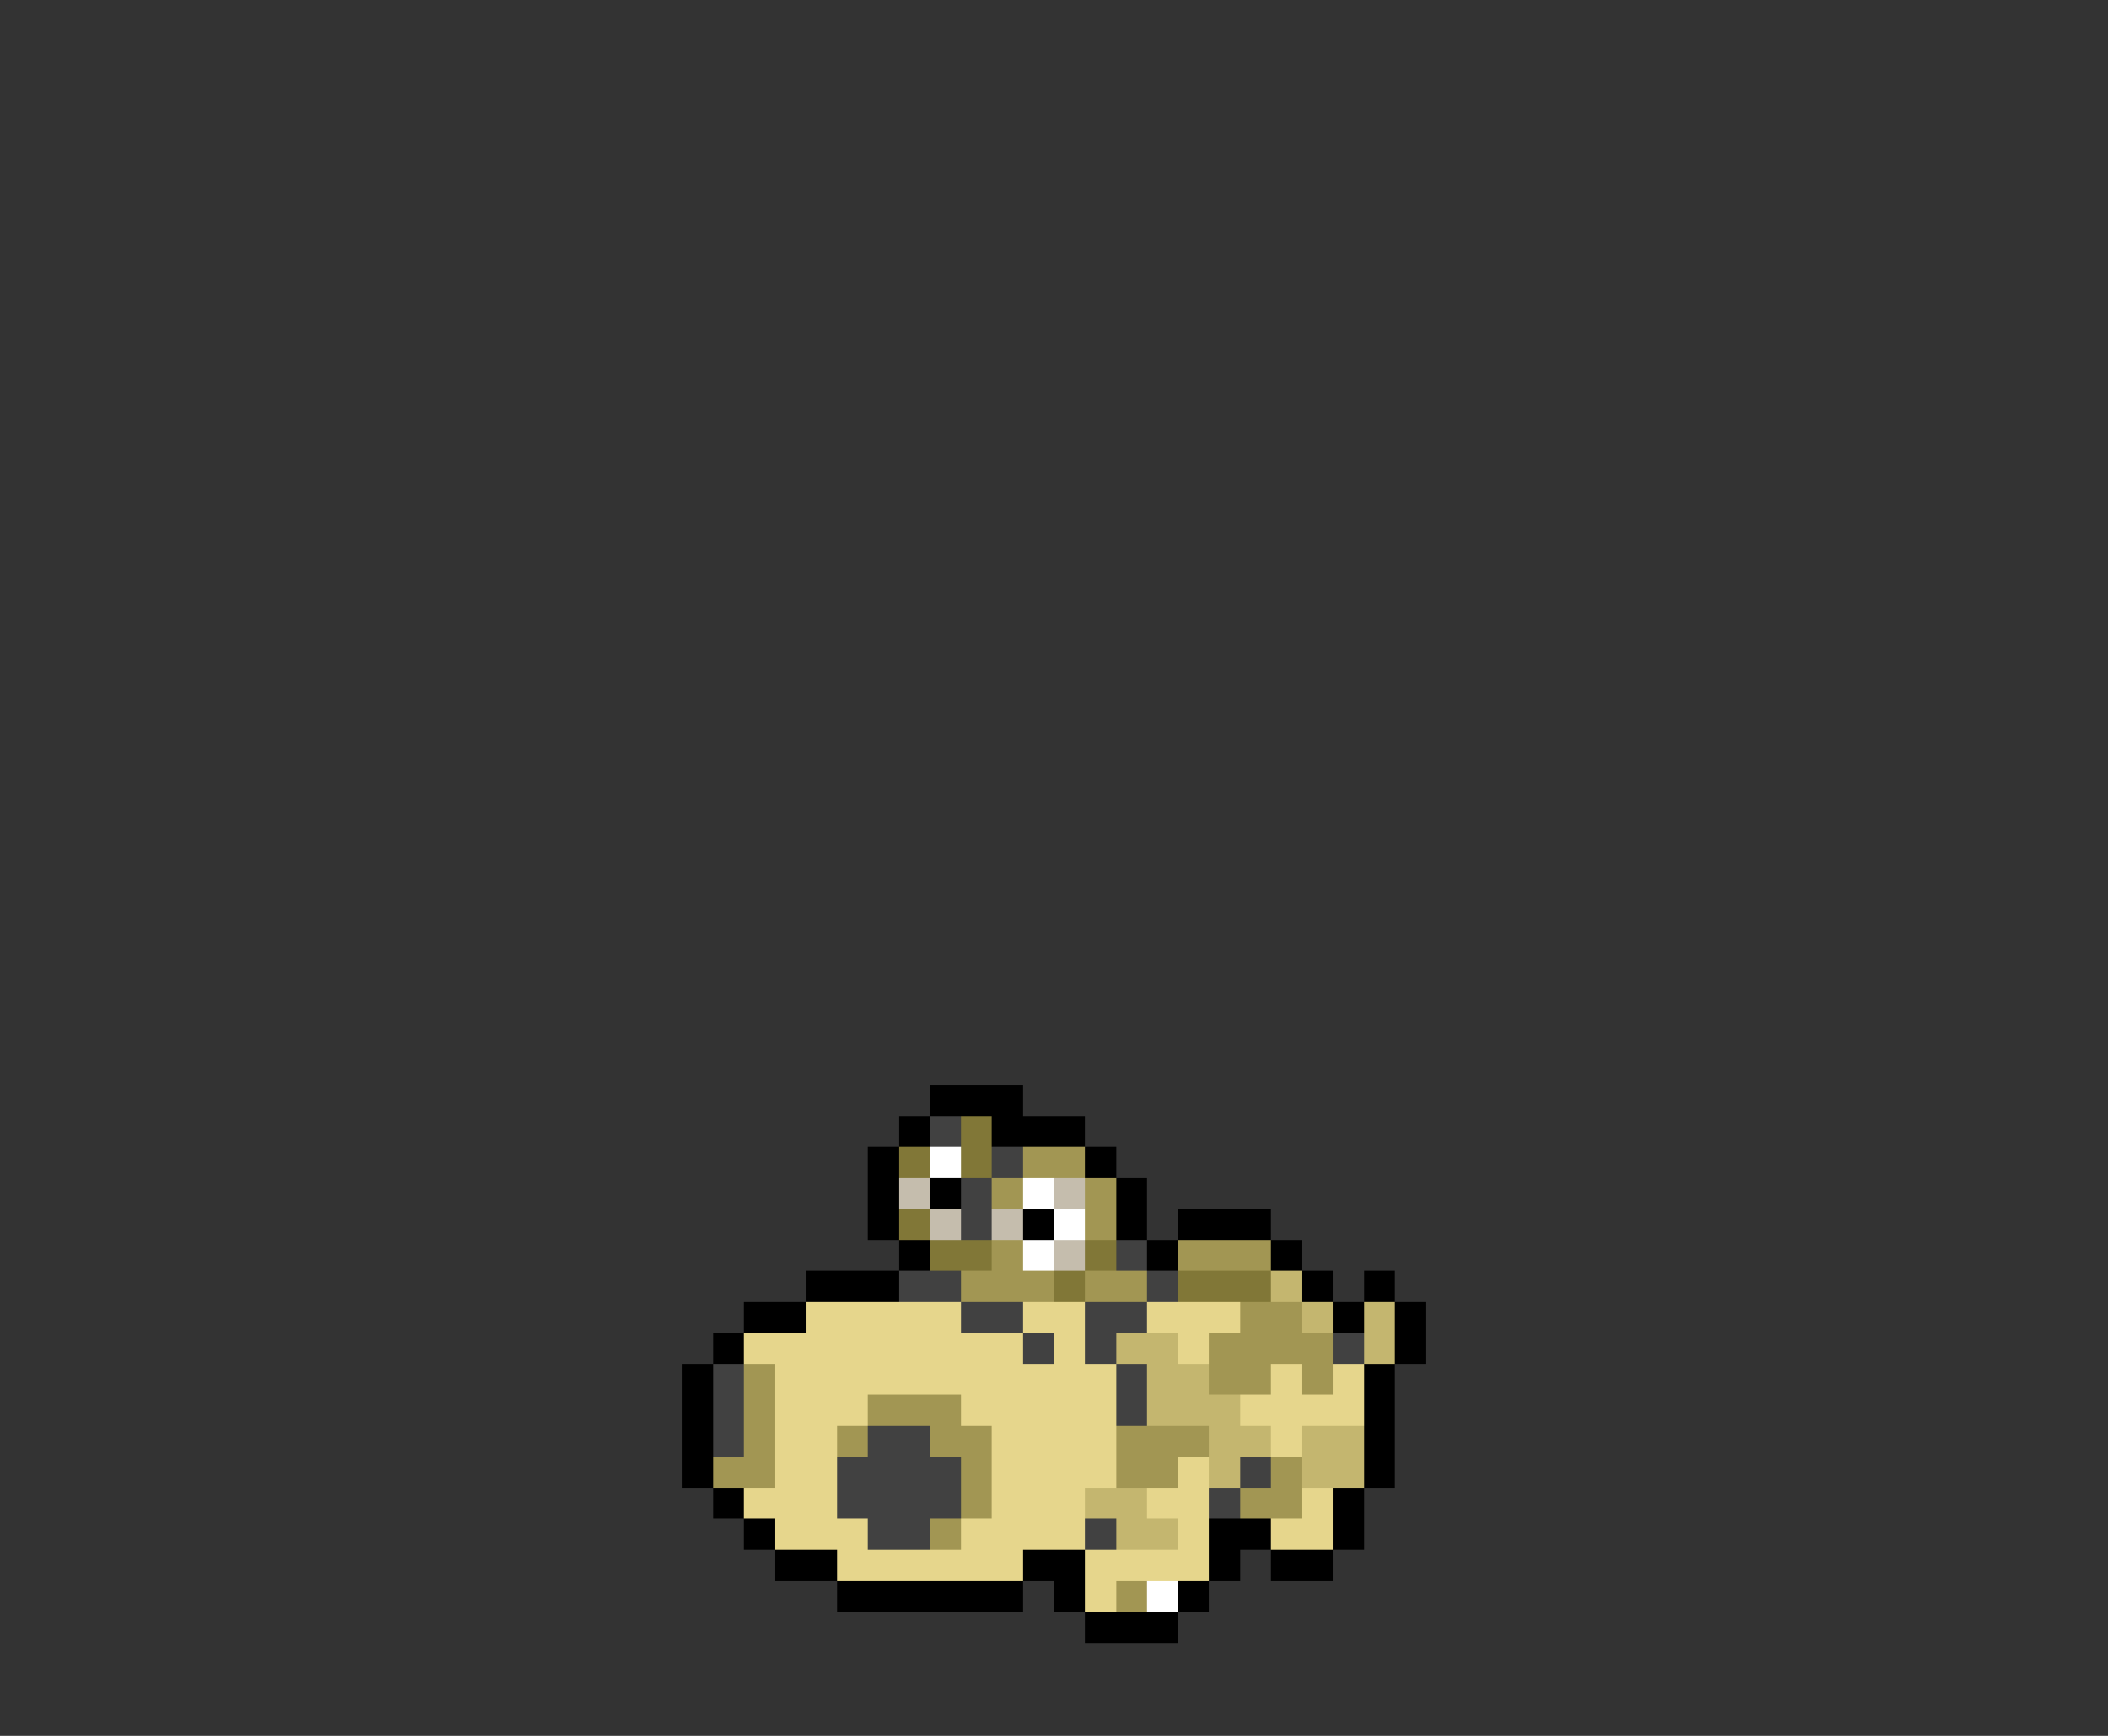 <svg xmlns="http://www.w3.org/2000/svg" viewBox="0 -0.5 68 56" shape-rendering="crispEdges">
<rect x="0" y="-0.5" width="68" height="56" fill="#333333" stroke="none"/>
<path stroke="#000000" d="M30 35h3M29 36h1M32 36h3M28 37h1M35 37h1M28 38h1M30 38h1M36 38h1M28 39h1M33 39h1M36 39h1M38 39h3M29 40h1M37 40h1M41 40h1M26 41h3M42 41h1M44 41h1M24 42h2M43 42h1M45 42h1M23 43h1M45 43h1M22 44h1M44 44h1M22 45h1M44 45h1M22 46h1M44 46h1M22 47h1M44 47h1M23 48h1M43 48h1M24 49h1M39 49h2M43 49h1M25 50h2M33 50h2M39 50h1M41 50h2M27 51h6M34 51h1M38 51h1M35 52h3" />
<path stroke="#414141" d="M30 36h1M32 37h1M31 38h1M31 39h1M36 40h1M29 41h2M37 41h1M31 42h2M35 42h2M33 43h1M35 43h1M43 43h1M23 44h1M36 44h1M23 45h1M36 45h1M23 46h1M28 46h2M27 47h4M40 47h1M27 48h4M39 48h1M28 49h2M35 49h1" />
<path stroke="#817737" d="M31 36h1M29 37h1M31 37h1M29 39h1M30 40h2M35 40h1M34 41h1M38 41h3" />
<path stroke="#ffffff" d="M30 37h1M33 38h1M34 39h1M33 40h1M37 51h1" />
<path stroke="#a29653" d="M33 37h2M32 38h1M35 38h1M35 39h1M32 40h1M38 40h3M31 41h3M35 41h2M40 42h2M39 43h4M24 44h1M39 44h2M42 44h1M24 45h1M28 45h3M24 46h1M27 46h1M30 46h2M36 46h3M23 47h2M31 47h1M36 47h2M41 47h1M31 48h1M40 48h2M30 49h1M36 51h1" />
<path stroke="#c5bdad" d="M29 38h1M34 38h1M30 39h1M32 39h1M34 40h1" />
<path stroke="#c4b66f" d="M41 41h1M42 42h1M44 42h1M36 43h2M44 43h1M37 44h2M37 45h3M39 46h2M42 46h2M39 47h1M42 47h2M35 48h2M36 49h2" />
<path stroke="#e6d68c" d="M26 42h5M33 42h2M37 42h3M24 43h9M34 43h1M38 43h1M25 44h11M41 44h1M43 44h1M25 45h3M31 45h5M40 45h4M25 46h2M32 46h4M41 46h1M25 47h2M32 47h4M38 47h1M24 48h3M32 48h3M37 48h2M42 48h1M25 49h3M31 49h4M38 49h1M41 49h2M27 50h6M35 50h4M35 51h1" />
</svg>